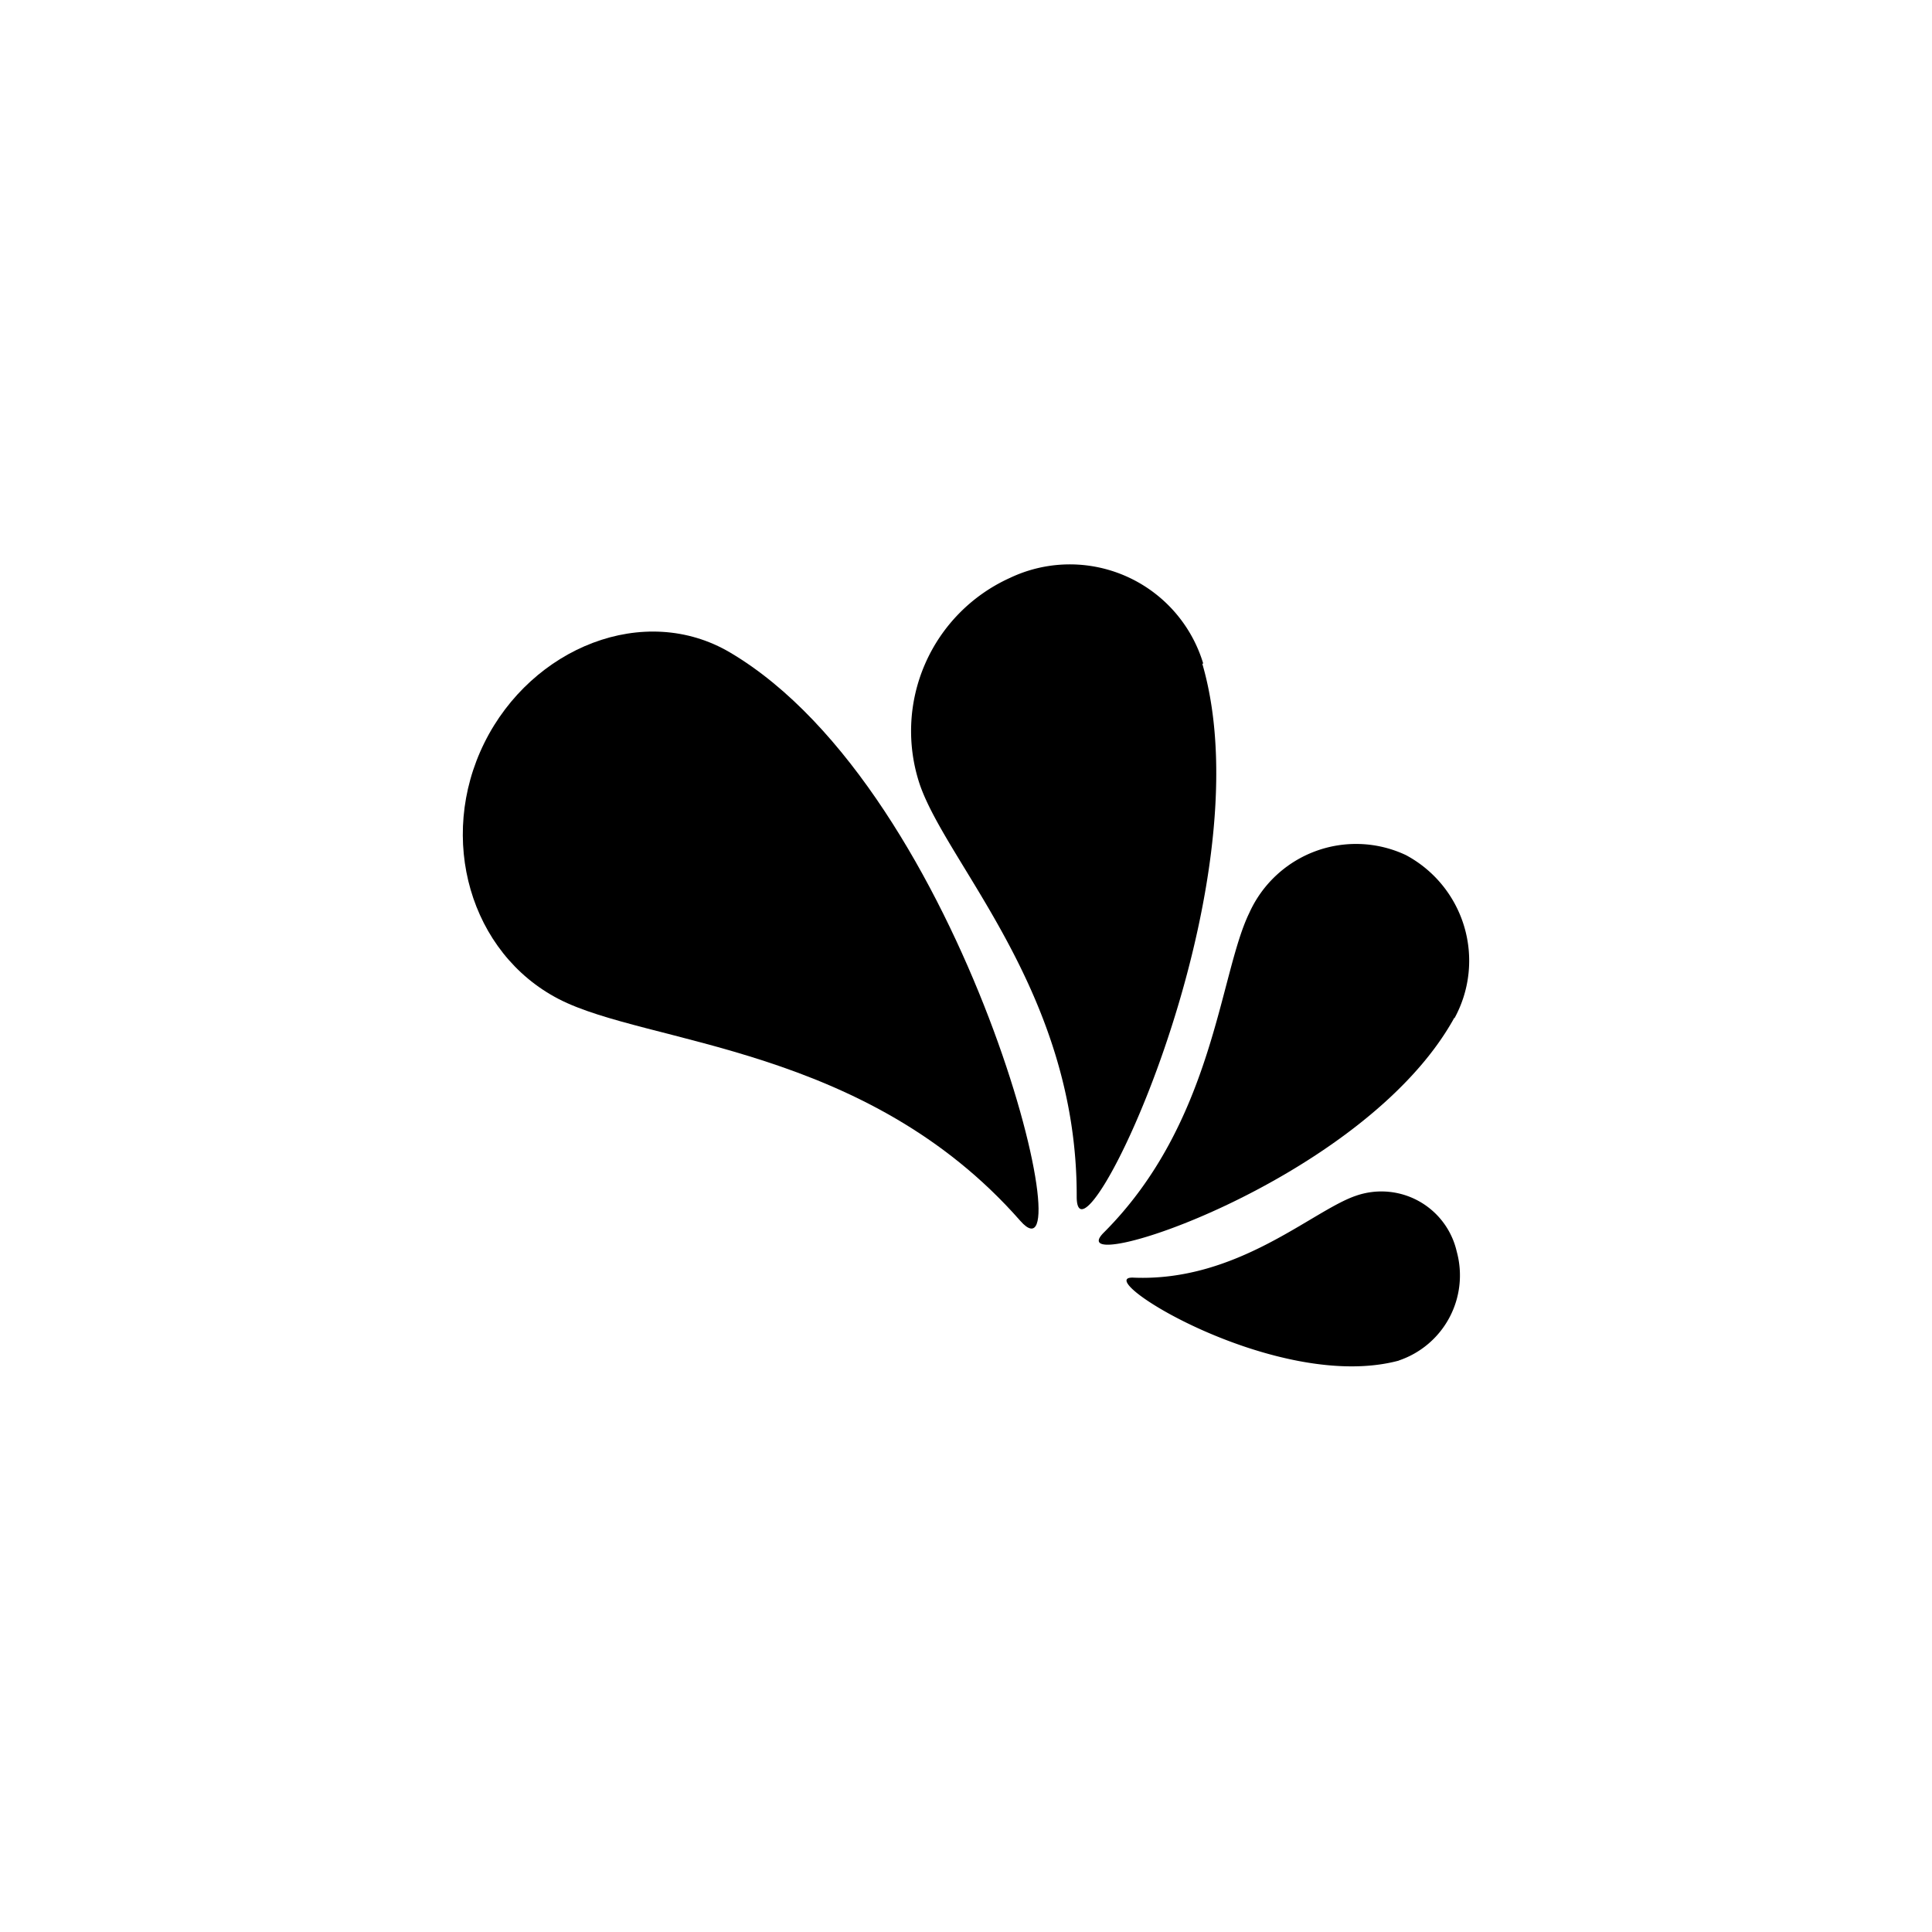 <svg id="图层_1" data-name="图层 1" xmlns="http://www.w3.org/2000/svg" viewBox="0 0 100 100"><title>logohunt03</title><path d="M37.8,33.78c-4.44-2.63-10.28-.28-12.73,4.67s-.73,10.89,3.85,13.26,15.9,2.38,23.89,11.48C56.27,67.12,50,41,37.8,33.78"/><path d="M62.28,34.35a7.21,7.21,0,0,0-10-4.44,8.7,8.7,0,0,0-4.66,10.73c1.47,4.19,8.14,10.81,8.11,21.3,0,4.53,9.94-15.81,6.5-27.59"/><path d="M75.28,52.71a6.2,6.2,0,0,0-2.51-8.45,6.06,6.06,0,0,0-8.11,3c-1.55,3.18-1.83,10.84-7.53,16.54-2.47,2.47,13.47-2.61,18.15-11.13"/><path d="M72.4,70.42a4.65,4.65,0,0,0,3-5.64,4,4,0,0,0-5.21-2.89c-2.26.76-6.13,4.47-11.53,4.24-2.33-.1,7.45,6,13.76,4.29"/></svg>